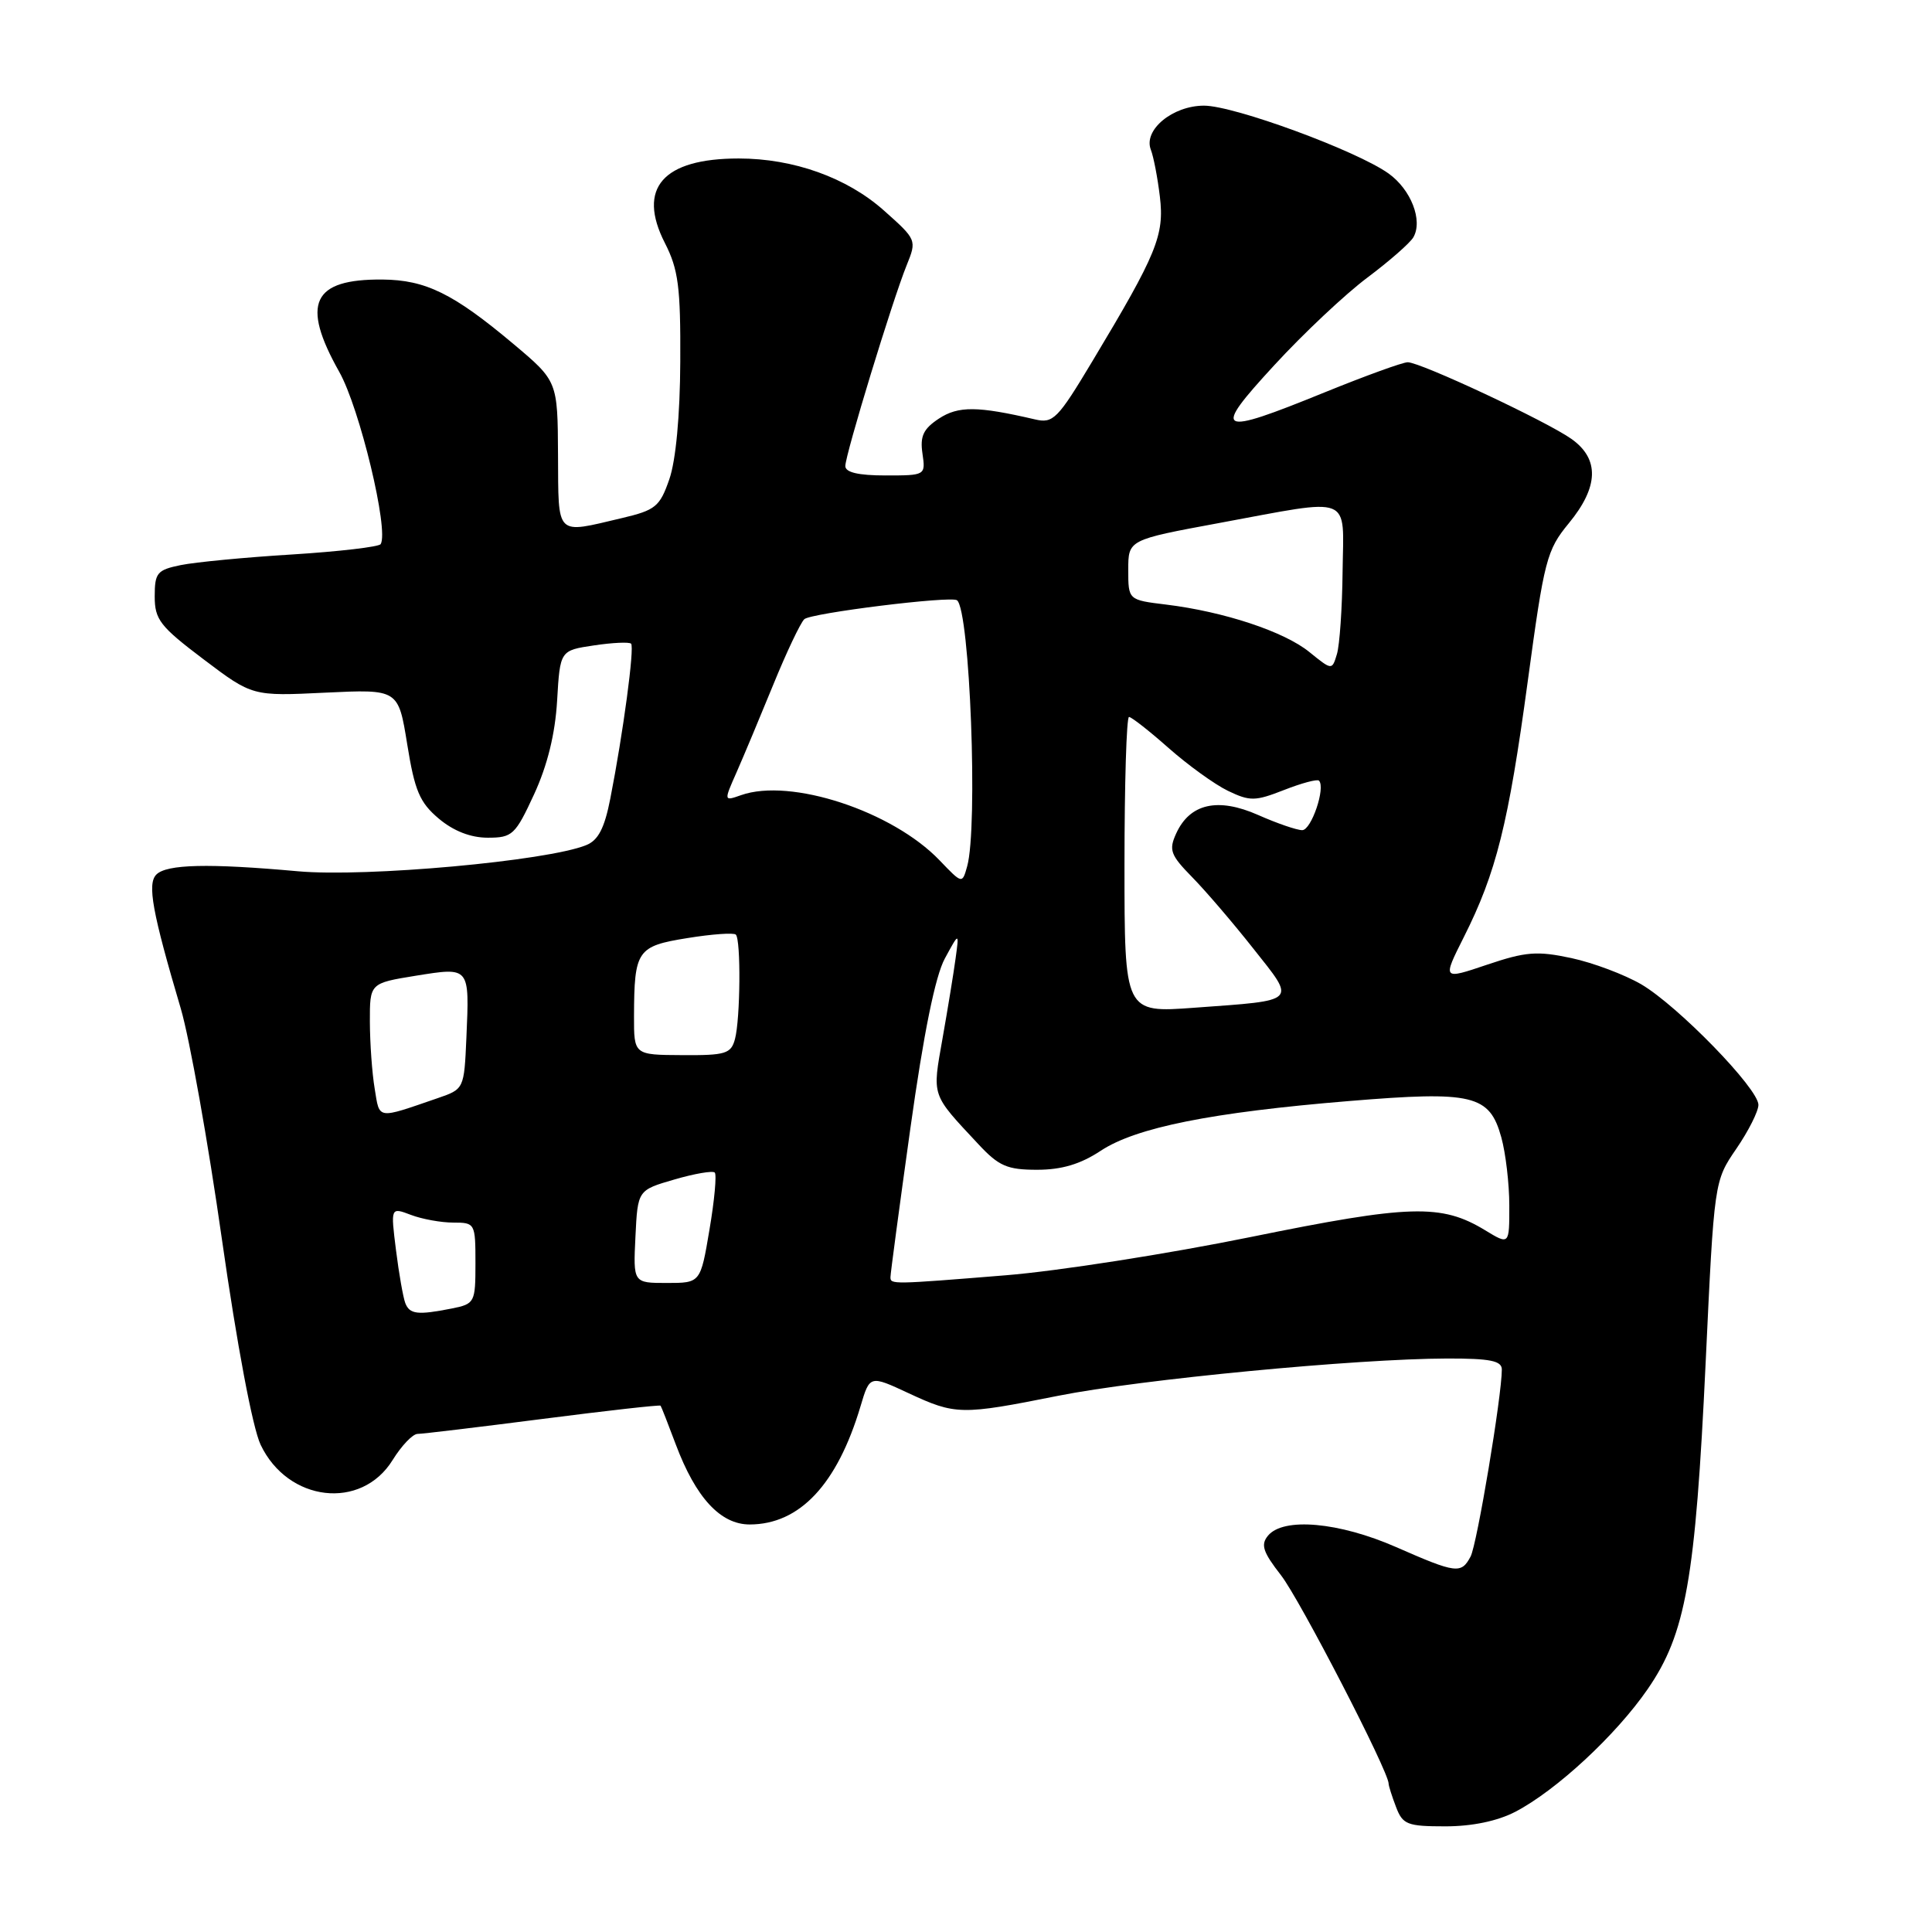 <?xml version="1.0" encoding="UTF-8" standalone="no"?>
<!DOCTYPE svg PUBLIC "-//W3C//DTD SVG 1.1//EN" "http://www.w3.org/Graphics/SVG/1.1/DTD/svg11.dtd" >
<svg xmlns="http://www.w3.org/2000/svg" xmlns:xlink="http://www.w3.org/1999/xlink" version="1.1" viewBox="0 0 256 256">
 <g >
 <path fill="currentColor"
d=" M 200.79 240.07 C 206.22 237.24 214.13 229.91 218.33 223.81 C 223.38 216.48 224.65 209.31 226.01 180.50 C 227.14 156.50 227.14 156.50 230.07 152.22 C 231.68 149.87 233.00 147.25 233.00 146.40 C 233.00 144.24 222.34 133.29 217.48 130.43 C 215.26 129.14 211.10 127.57 208.21 126.95 C 203.67 125.98 202.17 126.10 197.04 127.83 C 191.12 129.83 191.12 129.83 193.97 124.16 C 198.26 115.64 199.87 109.18 202.43 90.31 C 204.62 74.14 204.94 72.90 207.88 69.33 C 211.84 64.52 211.96 60.82 208.24 58.17 C 204.95 55.83 188.23 48.00 186.53 48.00 C 185.87 48.00 180.91 49.80 175.50 52.00 C 161.20 57.82 160.51 57.44 168.86 48.38 C 172.72 44.18 178.27 38.96 181.19 36.78 C 184.11 34.59 186.85 32.19 187.28 31.44 C 188.56 29.20 186.96 25.11 183.98 22.98 C 179.72 19.95 163.53 14.00 159.54 14.00 C 155.38 14.00 151.48 17.22 152.49 19.83 C 152.85 20.75 153.39 23.55 153.69 26.06 C 154.30 31.17 153.30 33.62 144.76 47.84 C 140.14 55.55 139.55 56.14 137.13 55.57 C 129.52 53.80 126.99 53.78 124.42 55.46 C 122.35 56.82 121.89 57.79 122.23 60.09 C 122.65 62.99 122.64 63.00 117.33 63.00 C 113.73 63.00 112.00 62.59 112.01 61.75 C 112.02 60.21 118.27 39.74 120.14 35.14 C 121.49 31.81 121.46 31.75 117.12 27.89 C 112.22 23.53 105.14 21.00 97.88 21.00 C 87.83 21.00 84.39 24.93 88.10 32.20 C 89.89 35.70 90.19 38.04 90.14 47.90 C 90.11 55.07 89.55 61.03 88.69 63.50 C 87.43 67.14 86.86 67.60 82.40 68.65 C 73.52 70.74 74.01 71.22 73.94 60.25 C 73.89 50.50 73.89 50.50 68.00 45.55 C 60.08 38.90 56.40 37.09 50.68 37.04 C 41.37 36.96 39.85 40.21 44.95 49.27 C 47.66 54.06 51.56 70.29 50.44 72.10 C 50.21 72.46 44.94 73.08 38.71 73.47 C 32.48 73.85 25.84 74.49 23.94 74.88 C 20.82 75.52 20.50 75.90 20.50 79.03 C 20.50 82.10 21.21 83.01 26.97 87.36 C 33.44 92.25 33.44 92.25 43.11 91.78 C 52.78 91.32 52.78 91.32 53.96 98.63 C 54.95 104.78 55.61 106.34 58.14 108.47 C 60.10 110.12 62.37 111.00 64.63 111.00 C 67.89 111.00 68.28 110.64 70.77 105.25 C 72.53 101.43 73.56 97.27 73.82 92.85 C 74.21 86.19 74.21 86.19 78.70 85.52 C 81.17 85.15 83.38 85.05 83.62 85.29 C 84.10 85.76 82.57 97.15 80.87 105.81 C 80.10 109.75 79.27 111.35 77.66 111.99 C 72.47 114.09 48.50 116.26 39.50 115.45 C 27.63 114.38 22.09 114.51 20.72 115.88 C 19.49 117.11 20.17 120.85 23.96 133.66 C 25.12 137.60 27.58 151.37 29.41 164.25 C 31.40 178.20 33.47 189.19 34.53 191.43 C 38.14 199.03 47.88 200.16 52.02 193.47 C 53.20 191.56 54.69 190.00 55.33 190.00 C 55.97 190.00 63.44 189.10 71.93 188.01 C 80.41 186.92 87.44 186.13 87.53 186.26 C 87.63 186.39 88.54 188.71 89.55 191.41 C 92.20 198.46 95.47 202.00 99.34 202.00 C 105.96 201.99 110.93 196.70 114.02 186.35 C 115.25 182.21 115.25 182.21 120.38 184.60 C 126.62 187.50 127.34 187.52 140.21 184.95 C 151.16 182.77 179.72 180.04 191.75 180.01 C 197.47 180.00 199.00 180.31 199.00 181.47 C 199.00 184.97 195.71 204.66 194.86 206.25 C 193.62 208.58 192.97 208.50 185.00 205.00 C 177.43 201.68 170.06 201.02 168.02 203.48 C 167.02 204.68 167.34 205.65 169.74 208.73 C 172.22 211.91 184.00 234.71 184.00 236.34 C 184.00 236.63 184.44 238.02 184.98 239.43 C 185.86 241.76 186.46 242.00 191.52 242.00 C 195.07 242.00 198.42 241.30 200.79 240.07 Z  M 53.70 172.66 C 53.42 171.92 52.86 168.76 52.47 165.64 C 51.76 159.96 51.76 159.96 54.45 160.98 C 55.92 161.54 58.45 162.00 60.07 162.00 C 62.95 162.00 63.00 162.10 63.00 167.38 C 63.00 172.59 62.91 172.77 59.88 173.38 C 55.34 174.28 54.28 174.16 53.70 172.66 Z  M 84.20 163.85 C 84.50 157.70 84.50 157.70 89.36 156.29 C 92.03 155.51 94.43 155.10 94.71 155.37 C 94.98 155.65 94.67 159.05 94.01 162.93 C 92.82 170.00 92.82 170.00 88.36 170.00 C 83.90 170.00 83.90 170.00 84.20 163.85 Z  M 117.99 169.25 C 117.98 168.84 119.17 159.95 120.63 149.50 C 122.39 136.92 123.93 129.32 125.20 127.00 C 127.10 123.50 127.10 123.50 126.62 127.00 C 126.36 128.93 125.58 133.70 124.89 137.60 C 123.52 145.39 123.34 144.86 129.65 151.62 C 132.35 154.52 133.46 155.00 137.42 155.00 C 140.68 155.00 143.16 154.26 145.84 152.49 C 150.51 149.40 160.53 147.39 178.80 145.89 C 195.17 144.54 197.37 145.06 198.93 150.70 C 199.51 152.79 199.99 156.86 199.99 159.74 C 200.00 164.97 200.00 164.97 196.78 163.01 C 190.98 159.49 186.85 159.61 165.68 163.92 C 154.77 166.14 140.20 168.42 133.28 168.98 C 118.25 170.20 118.00 170.20 117.99 169.25 Z  M 49.65 144.27 C 49.30 142.20 49.02 138.20 49.01 135.39 C 49.00 130.28 49.00 130.28 55.09 129.29 C 62.29 128.14 62.21 128.04 61.80 137.50 C 61.50 144.29 61.49 144.31 58.00 145.51 C 49.86 148.31 50.32 148.38 49.65 144.27 Z  M 84.01 134.64 C 84.04 125.92 84.41 125.37 91.09 124.30 C 94.34 123.77 97.23 123.57 97.50 123.84 C 98.19 124.52 98.10 135.01 97.39 137.67 C 96.87 139.63 96.15 139.85 90.40 139.81 C 84.00 139.78 84.00 139.78 84.01 134.64 Z  M 149.00 114.61 C 149.00 103.82 149.27 95.00 149.60 95.00 C 149.92 95.00 152.29 96.85 154.85 99.12 C 157.41 101.38 160.95 103.94 162.71 104.79 C 165.63 106.19 166.31 106.18 170.14 104.68 C 172.46 103.77 174.54 103.21 174.77 103.44 C 175.68 104.35 173.76 110.00 172.55 110.00 C 171.84 110.00 169.21 109.10 166.71 107.99 C 161.37 105.63 157.66 106.47 155.85 110.44 C 154.85 112.63 155.09 113.29 157.95 116.21 C 159.73 118.02 163.38 122.28 166.07 125.69 C 171.76 132.87 172.11 132.52 158.25 133.53 C 149.00 134.21 149.00 134.21 149.00 114.61 Z  M 124.51 114.01 C 118.26 107.48 104.76 103.04 98.20 105.36 C 95.90 106.17 95.90 106.17 97.60 102.33 C 98.53 100.22 100.71 95.01 102.46 90.73 C 104.20 86.46 106.05 82.56 106.57 82.05 C 107.40 81.24 126.03 78.93 126.81 79.54 C 128.52 80.89 129.61 109.62 128.15 114.81 C 127.50 117.13 127.50 117.13 124.51 114.01 Z  M 173.50 86.40 C 170.17 83.69 162.20 81.05 154.52 80.11 C 149.50 79.50 149.50 79.50 149.50 75.51 C 149.50 71.53 149.50 71.53 161.50 69.31 C 179.49 65.99 178.02 65.41 177.90 75.75 C 177.85 80.56 177.51 85.48 177.15 86.67 C 176.50 88.83 176.50 88.83 173.50 86.40 Z "/>
</g>
</svg>